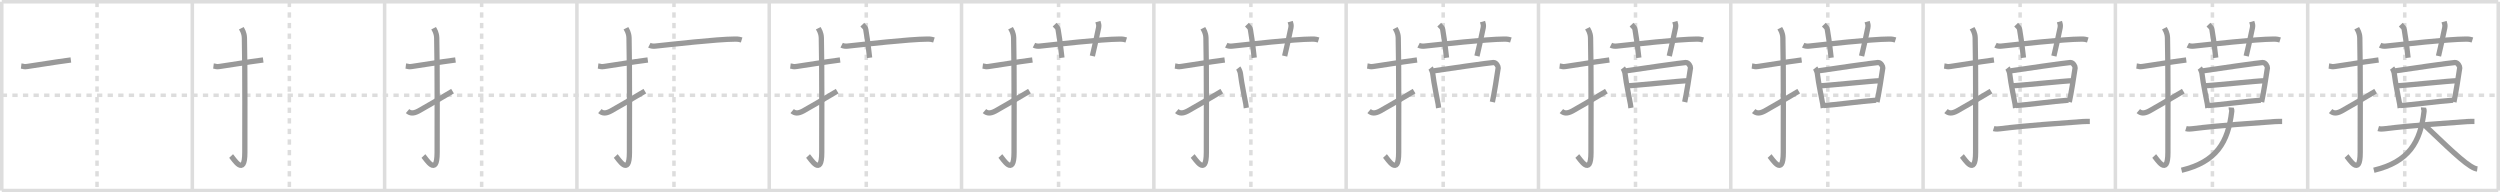<svg width="1417px" height="109px" viewBox="0 0 1417 109" xmlns="http://www.w3.org/2000/svg" xmlns:xlink="http://www.w3.org/1999/xlink" xml:space="preserve" version="1.1" baseProfile="full">
<line x1="1" y1="1" x2="1416" y2="1" style="stroke:#ddd;stroke-width:2"></line>
<line x1="1" y1="1" x2="1" y2="108" style="stroke:#ddd;stroke-width:2"></line>
<line x1="1" y1="108" x2="1416" y2="108" style="stroke:#ddd;stroke-width:2"></line>
<line x1="1416" y1="1" x2="1416" y2="108" style="stroke:#ddd;stroke-width:2"></line>
<line x1="109" y1="1" x2="109" y2="108" style="stroke:#ddd;stroke-width:2"></line>
<line x1="218" y1="1" x2="218" y2="108" style="stroke:#ddd;stroke-width:2"></line>
<line x1="327" y1="1" x2="327" y2="108" style="stroke:#ddd;stroke-width:2"></line>
<line x1="436" y1="1" x2="436" y2="108" style="stroke:#ddd;stroke-width:2"></line>
<line x1="545" y1="1" x2="545" y2="108" style="stroke:#ddd;stroke-width:2"></line>
<line x1="654" y1="1" x2="654" y2="108" style="stroke:#ddd;stroke-width:2"></line>
<line x1="763" y1="1" x2="763" y2="108" style="stroke:#ddd;stroke-width:2"></line>
<line x1="872" y1="1" x2="872" y2="108" style="stroke:#ddd;stroke-width:2"></line>
<line x1="981" y1="1" x2="981" y2="108" style="stroke:#ddd;stroke-width:2"></line>
<line x1="1090" y1="1" x2="1090" y2="108" style="stroke:#ddd;stroke-width:2"></line>
<line x1="1199" y1="1" x2="1199" y2="108" style="stroke:#ddd;stroke-width:2"></line>
<line x1="1308" y1="1" x2="1308" y2="108" style="stroke:#ddd;stroke-width:2"></line>
<line x1="1" y1="54" x2="1416" y2="54" style="stroke:#ddd;stroke-width:2;stroke-dasharray:3 3"></line>
<line x1="55" y1="1" x2="55" y2="108" style="stroke:#ddd;stroke-width:2;stroke-dasharray:3 3"></line>
<line x1="164" y1="1" x2="164" y2="108" style="stroke:#ddd;stroke-width:2;stroke-dasharray:3 3"></line>
<line x1="273" y1="1" x2="273" y2="108" style="stroke:#ddd;stroke-width:2;stroke-dasharray:3 3"></line>
<line x1="382" y1="1" x2="382" y2="108" style="stroke:#ddd;stroke-width:2;stroke-dasharray:3 3"></line>
<line x1="491" y1="1" x2="491" y2="108" style="stroke:#ddd;stroke-width:2;stroke-dasharray:3 3"></line>
<line x1="600" y1="1" x2="600" y2="108" style="stroke:#ddd;stroke-width:2;stroke-dasharray:3 3"></line>
<line x1="709" y1="1" x2="709" y2="108" style="stroke:#ddd;stroke-width:2;stroke-dasharray:3 3"></line>
<line x1="818" y1="1" x2="818" y2="108" style="stroke:#ddd;stroke-width:2;stroke-dasharray:3 3"></line>
<line x1="927" y1="1" x2="927" y2="108" style="stroke:#ddd;stroke-width:2;stroke-dasharray:3 3"></line>
<line x1="1036" y1="1" x2="1036" y2="108" style="stroke:#ddd;stroke-width:2;stroke-dasharray:3 3"></line>
<line x1="1145" y1="1" x2="1145" y2="108" style="stroke:#ddd;stroke-width:2;stroke-dasharray:3 3"></line>
<line x1="1254" y1="1" x2="1254" y2="108" style="stroke:#ddd;stroke-width:2;stroke-dasharray:3 3"></line>
<line x1="1363" y1="1" x2="1363" y2="108" style="stroke:#ddd;stroke-width:2;stroke-dasharray:3 3"></line>
<path d="M12.0,37.42c2.08,0.25,1.27,0.55,3.5,0.25C21.0,36.92,31.0,35.17,40.17,34" style="fill:none;stroke:#999;stroke-width:3"></path>

<path d="M121.0,37.42c2.08,0.25,1.27,0.55,3.5,0.25C130.0,36.92,140.0,35.17,149.17,34" style="fill:none;stroke:#999;stroke-width:3"></path>
<path d="M136.77,16c0.48,0.92,1.67,2.49,1.76,5.52c0.4,14.55,0.24,59.94,0.24,64.9c0,14.25-6.32,3.53-7.77,2" style="fill:none;stroke:#999;stroke-width:3"></path>

<path d="M230.0,37.42c2.08,0.25,1.27,0.55,3.5,0.25C239.0,36.92,249.0,35.17,258.17,34" style="fill:none;stroke:#999;stroke-width:3"></path>
<path d="M245.77,16c0.48,0.92,1.67,2.49,1.76,5.52c0.4,14.55,0.24,59.94,0.24,64.9c0,14.25-6.32,3.53-7.77,2" style="fill:none;stroke:#999;stroke-width:3"></path>
<path d="M231.0,62.96c1.5,1.29,3.25,1.54,6.22-0.04c1.61-0.86,12.45-7.12,19.28-11.26" style="fill:none;stroke:#999;stroke-width:3"></path>

<path d="M339.0,37.42c2.08,0.25,1.27,0.55,3.5,0.25C348.0,36.92,358.0,35.17,367.17,34" style="fill:none;stroke:#999;stroke-width:3"></path>
<path d="M354.77,16c0.48,0.92,1.67,2.49,1.76,5.52c0.4,14.55,0.24,59.94,0.24,64.9c0,14.25-6.32,3.53-7.77,2" style="fill:none;stroke:#999;stroke-width:3"></path>
<path d="M340.0,62.96c1.5,1.29,3.25,1.54,6.22-0.04c1.61-0.86,12.45-7.12,19.28-11.26" style="fill:none;stroke:#999;stroke-width:3"></path>
<path d="M368.05,25.62c1.02,0.52,2.21,0.62,3.23,0.52c9.38-0.95,34.69-3.92,45.51-3.99c1.7-0.01,2.72,0.25,3.57,0.51" style="fill:none;stroke:#999;stroke-width:3"></path>

<path d="M448.0,37.42c2.08,0.25,1.27,0.55,3.5,0.25C457.0,36.92,467.0,35.17,476.17,34" style="fill:none;stroke:#999;stroke-width:3"></path>
<path d="M463.77,16c0.48,0.92,1.67,2.49,1.76,5.52c0.4,14.55,0.24,59.94,0.24,64.9c0,14.25-6.32,3.53-7.77,2" style="fill:none;stroke:#999;stroke-width:3"></path>
<path d="M449.0,62.96c1.5,1.29,3.25,1.54,6.22-0.04c1.61-0.86,12.45-7.12,19.28-11.26" style="fill:none;stroke:#999;stroke-width:3"></path>
<path d="M477.05,25.62c1.02,0.52,2.21,0.62,3.23,0.52c9.38-0.95,34.69-3.92,45.51-3.99c1.7-0.01,2.72,0.25,3.57,0.51" style="fill:none;stroke:#999;stroke-width:3"></path>
<path d="M488.75,13.98c1.38,1.42,1.82,1.85,1.97,2.72c1.38,8.16,1.77,13.08,2.17,16.04" style="fill:none;stroke:#999;stroke-width:3"></path>

<path d="M557.0,37.42c2.08,0.25,1.27,0.55,3.5,0.25C566.0,36.92,576.0,35.17,585.17,34" style="fill:none;stroke:#999;stroke-width:3"></path>
<path d="M572.77,16c0.48,0.92,1.67,2.49,1.76,5.52c0.4,14.55,0.24,59.94,0.24,64.9c0,14.25-6.32,3.53-7.77,2" style="fill:none;stroke:#999;stroke-width:3"></path>
<path d="M558.0,62.96c1.5,1.29,3.25,1.54,6.22-0.04c1.61-0.86,12.45-7.12,19.28-11.26" style="fill:none;stroke:#999;stroke-width:3"></path>
<path d="M586.05,25.62c1.02,0.52,2.21,0.62,3.23,0.52c9.38-0.95,34.69-3.92,45.51-3.99c1.7-0.01,2.72,0.25,3.57,0.51" style="fill:none;stroke:#999;stroke-width:3"></path>
<path d="M597.75,13.98c1.38,1.42,1.82,1.85,1.97,2.72c1.38,8.16,1.77,13.08,2.17,16.04" style="fill:none;stroke:#999;stroke-width:3"></path>
<path d="M622.3,12.25c0.33,1.16,0.69,2,0.39,3.46c-1.38,6.92-1.97,9.13-3.55,16.05" style="fill:none;stroke:#999;stroke-width:3"></path>

<path d="M666.0,37.42c2.08,0.25,1.27,0.55,3.5,0.25C675.0,36.92,685.0,35.17,694.17,34" style="fill:none;stroke:#999;stroke-width:3"></path>
<path d="M681.77,16c0.48,0.92,1.67,2.49,1.76,5.52c0.4,14.55,0.24,59.94,0.24,64.9c0,14.25-6.32,3.53-7.77,2" style="fill:none;stroke:#999;stroke-width:3"></path>
<path d="M667.0,62.96c1.5,1.29,3.25,1.54,6.22-0.04c1.61-0.86,12.45-7.12,19.28-11.26" style="fill:none;stroke:#999;stroke-width:3"></path>
<path d="M695.05,25.62c1.02,0.52,2.21,0.62,3.23,0.52c9.38-0.95,34.69-3.92,45.51-3.99c1.7-0.01,2.72,0.25,3.57,0.51" style="fill:none;stroke:#999;stroke-width:3"></path>
<path d="M706.75,13.98c1.38,1.42,1.82,1.85,1.97,2.72c1.38,8.16,1.77,13.08,2.17,16.04" style="fill:none;stroke:#999;stroke-width:3"></path>
<path d="M731.3,12.25c0.33,1.16,0.69,2,0.39,3.46c-1.38,6.92-1.97,9.13-3.55,16.05" style="fill:none;stroke:#999;stroke-width:3"></path>
<path d="M701.84,38.57c0.41,0.52,1.14,2.27,1.21,2.97c0.55,5.28,3.09,17.23,3.09,17.58c0,0.35,0.14,1.35,0.27,2.05" style="fill:none;stroke:#999;stroke-width:3"></path>

<path d="M775.0,37.42c2.08,0.25,1.27,0.55,3.5,0.25C784.0,36.92,794.0,35.17,803.17,34" style="fill:none;stroke:#999;stroke-width:3"></path>
<path d="M790.77,16c0.48,0.92,1.67,2.49,1.76,5.52c0.4,14.55,0.24,59.94,0.24,64.9c0,14.25-6.32,3.53-7.77,2" style="fill:none;stroke:#999;stroke-width:3"></path>
<path d="M776.0,62.96c1.5,1.29,3.25,1.54,6.22-0.04c1.61-0.86,12.45-7.12,19.28-11.26" style="fill:none;stroke:#999;stroke-width:3"></path>
<path d="M804.05,25.62c1.02,0.52,2.21,0.62,3.23,0.52c9.38-0.95,34.69-3.92,45.51-3.99c1.7-0.01,2.72,0.25,3.57,0.51" style="fill:none;stroke:#999;stroke-width:3"></path>
<path d="M815.75,13.98c1.38,1.42,1.82,1.85,1.97,2.72c1.38,8.16,1.77,13.08,2.17,16.04" style="fill:none;stroke:#999;stroke-width:3"></path>
<path d="M840.3,12.25c0.33,1.16,0.69,2,0.39,3.46c-1.38,6.92-1.97,9.13-3.55,16.05" style="fill:none;stroke:#999;stroke-width:3"></path>
<path d="M810.84,38.57c0.41,0.52,1.14,2.27,1.21,2.97c0.55,5.28,3.09,17.23,3.09,17.58c0,0.35,0.14,1.35,0.27,2.05" style="fill:none;stroke:#999;stroke-width:3"></path>
<path d="M812.73,40.14c6.18-0.98,31.62-4.6,33.71-4.7c1.75-0.09,2.81,2.43,2.74,2.97c-0.57,4.21-2.34,15.09-3.3,19.42" style="fill:none;stroke:#999;stroke-width:3"></path>

<path d="M884.0,37.42c2.08,0.25,1.27,0.55,3.5,0.25C893.0,36.92,903.0,35.17,912.17,34" style="fill:none;stroke:#999;stroke-width:3"></path>
<path d="M899.77,16c0.48,0.92,1.67,2.49,1.76,5.52c0.4,14.55,0.24,59.94,0.24,64.9c0,14.25-6.32,3.53-7.77,2" style="fill:none;stroke:#999;stroke-width:3"></path>
<path d="M885.0,62.96c1.5,1.29,3.25,1.54,6.22-0.04c1.61-0.86,12.45-7.12,19.28-11.26" style="fill:none;stroke:#999;stroke-width:3"></path>
<path d="M913.05,25.62c1.02,0.52,2.21,0.62,3.23,0.52c9.38-0.95,34.69-3.92,45.51-3.99c1.7-0.01,2.72,0.25,3.57,0.51" style="fill:none;stroke:#999;stroke-width:3"></path>
<path d="M924.75,13.98c1.38,1.42,1.82,1.85,1.97,2.72c1.38,8.16,1.77,13.08,2.17,16.04" style="fill:none;stroke:#999;stroke-width:3"></path>
<path d="M949.3,12.25c0.33,1.16,0.69,2,0.39,3.46c-1.38,6.92-1.97,9.13-3.55,16.05" style="fill:none;stroke:#999;stroke-width:3"></path>
<path d="M919.84,38.57c0.41,0.52,1.14,2.27,1.21,2.97c0.55,5.28,3.09,17.23,3.09,17.58c0,0.35,0.14,1.35,0.27,2.05" style="fill:none;stroke:#999;stroke-width:3"></path>
<path d="M921.73,40.14c6.18-0.98,31.62-4.6,33.71-4.7c1.75-0.09,2.81,2.43,2.74,2.97c-0.57,4.21-2.34,15.09-3.3,19.42" style="fill:none;stroke:#999;stroke-width:3"></path>
<path d="M922.63,48.61c3.11,0,30.54-2.86,34.06-2.86" style="fill:none;stroke:#999;stroke-width:3"></path>

<path d="M993.0,37.42c2.08,0.25,1.27,0.55,3.5,0.25C1002.0,36.92,1012.0,35.17,1021.17,34" style="fill:none;stroke:#999;stroke-width:3"></path>
<path d="M1008.77,16c0.48,0.92,1.67,2.49,1.76,5.52c0.4,14.55,0.24,59.94,0.24,64.9c0,14.25-6.32,3.53-7.77,2" style="fill:none;stroke:#999;stroke-width:3"></path>
<path d="M994.0,62.96c1.5,1.29,3.25,1.54,6.22-0.04c1.61-0.86,12.45-7.12,19.28-11.26" style="fill:none;stroke:#999;stroke-width:3"></path>
<path d="M1022.05,25.62c1.02,0.52,2.21,0.62,3.23,0.52c9.38-0.95,34.69-3.92,45.51-3.99c1.7-0.01,2.72,0.25,3.57,0.51" style="fill:none;stroke:#999;stroke-width:3"></path>
<path d="M1033.75,13.98c1.38,1.42,1.82,1.85,1.97,2.72c1.38,8.16,1.77,13.08,2.17,16.04" style="fill:none;stroke:#999;stroke-width:3"></path>
<path d="M1058.3,12.25c0.33,1.16,0.69,2,0.39,3.46c-1.38,6.92-1.97,9.13-3.55,16.05" style="fill:none;stroke:#999;stroke-width:3"></path>
<path d="M1028.84,38.57c0.41,0.52,1.14,2.27,1.21,2.97c0.55,5.28,3.09,17.23,3.09,17.58c0,0.35,0.14,1.35,0.27,2.05" style="fill:none;stroke:#999;stroke-width:3"></path>
<path d="M1030.73,40.14c6.18-0.98,31.62-4.6,33.71-4.7c1.75-0.09,2.81,2.43,2.74,2.97c-0.57,4.21-2.34,15.09-3.3,19.42" style="fill:none;stroke:#999;stroke-width:3"></path>
<path d="M1031.63,48.61c3.11,0,30.54-2.86,34.06-2.86" style="fill:none;stroke:#999;stroke-width:3"></path>
<path d="M1033.508,59.803 c 5.725,-0.248 22.184,-2.495 29.924,-3.023" style="fill:none;stroke:#999;stroke-width:3"></path>

<path d="M1102.0,37.42c2.08,0.25,1.27,0.55,3.5,0.25C1111.0,36.92,1121.0,35.17,1130.17,34" style="fill:none;stroke:#999;stroke-width:3"></path>
<path d="M1117.77,16c0.48,0.92,1.67,2.49,1.76,5.52c0.4,14.55,0.24,59.94,0.24,64.9c0,14.25-6.32,3.53-7.77,2" style="fill:none;stroke:#999;stroke-width:3"></path>
<path d="M1103.0,62.96c1.5,1.29,3.25,1.54,6.22-0.04c1.61-0.86,12.45-7.12,19.28-11.26" style="fill:none;stroke:#999;stroke-width:3"></path>
<path d="M1131.05,25.62c1.02,0.52,2.21,0.62,3.23,0.52c9.38-0.95,34.69-3.92,45.51-3.99c1.7-0.01,2.72,0.25,3.57,0.51" style="fill:none;stroke:#999;stroke-width:3"></path>
<path d="M1142.75,13.98c1.38,1.42,1.82,1.85,1.97,2.72c1.38,8.16,1.77,13.08,2.17,16.04" style="fill:none;stroke:#999;stroke-width:3"></path>
<path d="M1167.3,12.25c0.33,1.16,0.69,2,0.39,3.46c-1.38,6.92-1.97,9.13-3.55,16.05" style="fill:none;stroke:#999;stroke-width:3"></path>
<path d="M1137.84,38.57c0.41,0.52,1.14,2.27,1.21,2.97c0.55,5.28,3.09,17.23,3.09,17.58c0,0.35,0.14,1.35,0.27,2.05" style="fill:none;stroke:#999;stroke-width:3"></path>
<path d="M1139.73,40.14c6.18-0.98,31.62-4.6,33.71-4.7c1.75-0.09,2.81,2.43,2.74,2.97c-0.57,4.21-2.34,15.09-3.3,19.42" style="fill:none;stroke:#999;stroke-width:3"></path>
<path d="M1140.63,48.61c3.11,0,30.54-2.86,34.06-2.86" style="fill:none;stroke:#999;stroke-width:3"></path>
<path d="M1142.508,59.803 c 5.725,-0.248 22.184,-2.495 29.924,-3.023" style="fill:none;stroke:#999;stroke-width:3"></path>
<path d="M1129.98,72.88c1.28,0.39,2.72,0.21,3.56,0.11c15.66-1.95,34.6-3.17,46.83-4.08c1.06-0.08,2.96-0.08,4.14-0.08" style="fill:none;stroke:#999;stroke-width:3"></path>

<path d="M1211.0,37.42c2.08,0.25,1.27,0.55,3.5,0.25C1220.0,36.92,1230.0,35.17,1239.17,34" style="fill:none;stroke:#999;stroke-width:3"></path>
<path d="M1226.77,16c0.48,0.92,1.67,2.49,1.76,5.52c0.4,14.55,0.24,59.94,0.24,64.9c0,14.25-6.32,3.53-7.77,2" style="fill:none;stroke:#999;stroke-width:3"></path>
<path d="M1212.0,62.96c1.5,1.29,3.25,1.54,6.22-0.04c1.61-0.86,12.45-7.12,19.28-11.26" style="fill:none;stroke:#999;stroke-width:3"></path>
<path d="M1240.05,25.62c1.02,0.52,2.21,0.62,3.23,0.52c9.38-0.95,34.69-3.92,45.51-3.99c1.7-0.01,2.72,0.25,3.57,0.51" style="fill:none;stroke:#999;stroke-width:3"></path>
<path d="M1251.75,13.98c1.38,1.42,1.82,1.85,1.97,2.72c1.38,8.16,1.77,13.08,2.17,16.04" style="fill:none;stroke:#999;stroke-width:3"></path>
<path d="M1276.3,12.25c0.33,1.16,0.69,2,0.39,3.46c-1.38,6.92-1.97,9.13-3.55,16.05" style="fill:none;stroke:#999;stroke-width:3"></path>
<path d="M1246.84,38.57c0.41,0.52,1.14,2.27,1.21,2.97c0.55,5.28,3.09,17.23,3.09,17.58c0,0.35,0.14,1.35,0.27,2.05" style="fill:none;stroke:#999;stroke-width:3"></path>
<path d="M1248.73,40.14c6.18-0.98,31.62-4.6,33.71-4.7c1.75-0.09,2.81,2.43,2.74,2.97c-0.57,4.21-2.34,15.09-3.3,19.42" style="fill:none;stroke:#999;stroke-width:3"></path>
<path d="M1249.63,48.61c3.11,0,30.54-2.86,34.06-2.86" style="fill:none;stroke:#999;stroke-width:3"></path>
<path d="M1251.508,59.803 c 5.725,-0.248 22.184,-2.495 29.924,-3.023" style="fill:none;stroke:#999;stroke-width:3"></path>
<path d="M1238.98,72.88c1.28,0.39,2.72,0.21,3.56,0.11c15.66-1.95,34.6-3.17,46.83-4.08c1.06-0.08,2.96-0.08,4.14-0.08" style="fill:none;stroke:#999;stroke-width:3"></path>
<path d="M1264.67,60.93c-0.08,1.18,0.41,1.06,0.29,2.1C1262.9,80.72,1256.25,91.75,1236.5,96.5" style="fill:none;stroke:#999;stroke-width:3"></path>

<path d="M1320.0,37.42c2.08,0.25,1.27,0.55,3.5,0.25C1329.0,36.92,1339.0,35.17,1348.17,34" style="fill:none;stroke:#999;stroke-width:3"></path>
<path d="M1335.77,16c0.48,0.92,1.67,2.49,1.76,5.52c0.4,14.55,0.24,59.94,0.24,64.9c0,14.25-6.32,3.53-7.77,2" style="fill:none;stroke:#999;stroke-width:3"></path>
<path d="M1321.0,62.96c1.5,1.29,3.25,1.54,6.22-0.04c1.61-0.86,12.45-7.12,19.28-11.26" style="fill:none;stroke:#999;stroke-width:3"></path>
<path d="M1349.05,25.62c1.02,0.52,2.21,0.62,3.23,0.52c9.38-0.95,34.69-3.92,45.51-3.99c1.7-0.01,2.72,0.25,3.57,0.51" style="fill:none;stroke:#999;stroke-width:3"></path>
<path d="M1360.75,13.98c1.38,1.42,1.82,1.85,1.97,2.72c1.38,8.16,1.77,13.08,2.17,16.04" style="fill:none;stroke:#999;stroke-width:3"></path>
<path d="M1385.3,12.25c0.33,1.16,0.69,2,0.39,3.46c-1.38,6.92-1.97,9.13-3.55,16.05" style="fill:none;stroke:#999;stroke-width:3"></path>
<path d="M1355.84,38.57c0.41,0.52,1.14,2.27,1.21,2.97c0.55,5.28,3.09,17.23,3.09,17.58c0,0.35,0.14,1.35,0.27,2.05" style="fill:none;stroke:#999;stroke-width:3"></path>
<path d="M1357.73,40.14c6.18-0.98,31.62-4.6,33.71-4.7c1.75-0.09,2.81,2.43,2.74,2.97c-0.57,4.21-2.34,15.09-3.3,19.42" style="fill:none;stroke:#999;stroke-width:3"></path>
<path d="M1358.63,48.61c3.11,0,30.54-2.86,34.06-2.86" style="fill:none;stroke:#999;stroke-width:3"></path>
<path d="M1360.508,59.803 c 5.725,-0.248 22.184,-2.495 29.924,-3.023" style="fill:none;stroke:#999;stroke-width:3"></path>
<path d="M1347.98,72.88c1.28,0.39,2.72,0.21,3.56,0.11c15.66-1.95,34.6-3.17,46.83-4.08c1.06-0.08,2.96-0.08,4.14-0.08" style="fill:none;stroke:#999;stroke-width:3"></path>
<path d="M1373.67,60.93c-0.08,1.18,0.41,1.06,0.29,2.1C1371.9,80.72,1365.25,91.75,1345.5,96.5" style="fill:none;stroke:#999;stroke-width:3"></path>
<path d="M1373.82,70.56c6.35,5.85,20.09,19.63,26.43,23.55c2.16,1.33,2.91,1.53,3.89,1.66" style="fill:none;stroke:#999;stroke-width:3"></path>

</svg>